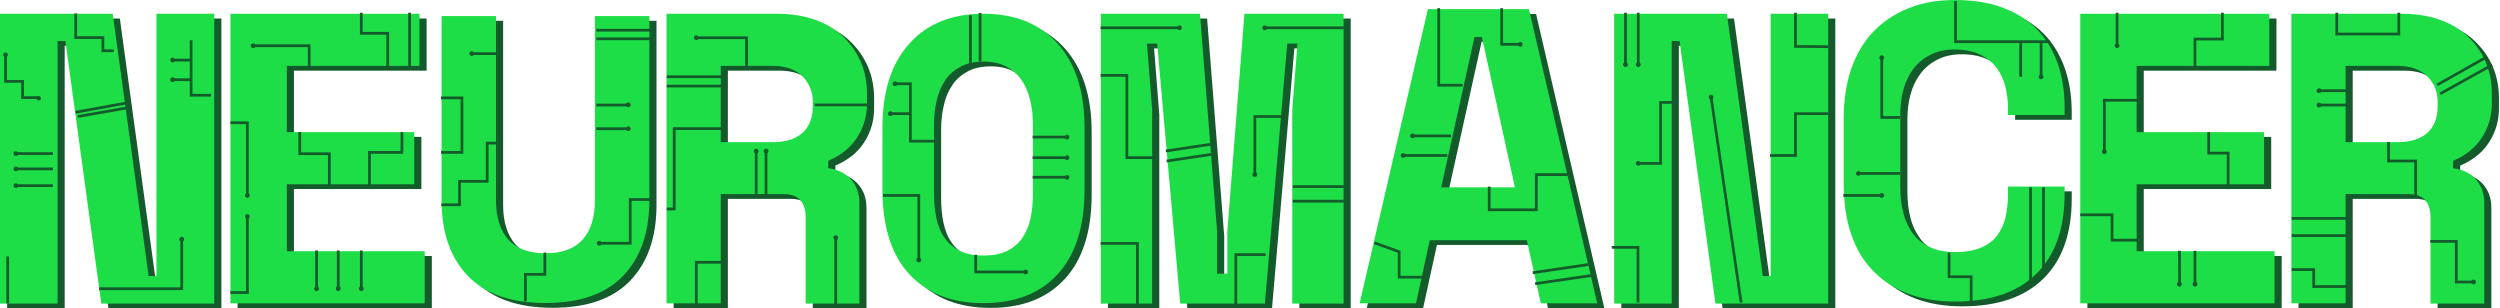 <svg width="681" height="84" viewBox="0 0 681 84" fill="none" xmlns="http://www.w3.org/2000/svg">
<path d="M42.427 76.509H44.564V5.047H60.304V84H29.537L19.756 12.473H17.618V69.147V84H1.943V5.047H32.646L42.427 76.509Z" fill="#145B2C"/>
<path d="M40.484 75.206H42.621V3.744H58.361V82.697H27.594L17.813 11.17H15.675V67.844V82.697H0V3.744H30.703L40.484 75.206Z" fill="#1DDE47"/>
<path d="M482.125 76.509H484.263V5.047H499.938V84H469.235L459.454 12.473H457.317V69.147V84H441.642V5.047H472.344L482.125 76.509Z" fill="#145B2C"/>
<path d="M480.182 75.206H482.319V3.744H497.995V82.697H467.292L457.511 11.17H455.374V67.844V82.697H439.698V3.744H470.401L480.182 75.206Z" fill="#1DDE47"/>
<path d="M178.831 5.67V55.831C178.831 64.625 176.435 71.465 171.706 76.416C166.978 81.367 159.917 83.842 150.525 83.842C141.133 83.842 134.073 81.367 129.344 76.416C124.616 71.465 122.219 64.56 122.219 55.831V5.67H137.052V55.831C137.052 60.391 138.153 63.908 140.291 66.449C142.493 68.99 145.861 70.292 150.525 70.292C155.189 70.292 158.557 68.99 160.759 66.449C162.962 63.908 163.998 60.325 163.998 55.831V5.67H178.831V5.67Z" fill="#145B2C"/>
<path d="M176.888 4.368V54.528C176.888 63.322 174.491 70.162 169.763 75.113C165.034 80.064 157.974 82.539 148.582 82.539C139.19 82.539 132.129 80.064 127.401 75.113C122.672 70.162 120.276 63.257 120.276 54.528V4.368H135.109V54.528C135.109 59.088 136.21 62.606 138.348 65.146C140.55 67.687 143.918 68.99 148.582 68.99C153.245 68.99 156.614 67.687 158.816 65.146C161.018 62.606 162.055 59.023 162.055 54.528V4.368H176.888V4.368Z" fill="#1DDE47"/>
<path d="M236.164 84H221.396V60.288C221.396 58.464 220.943 57.031 219.971 55.858C219.064 54.751 217.51 54.164 215.307 54.164H198.272V83.935H183.503V5.047H213.494C217.51 5.047 221.072 5.633 224.117 6.74C227.161 7.848 229.752 9.411 231.76 11.431C233.833 13.45 235.387 15.73 236.488 18.336C237.589 20.942 238.108 23.808 238.108 26.804V29.54C238.108 32.797 237.266 35.794 235.517 38.595C233.768 41.396 231.177 43.546 227.55 45.11V47.129C230.141 47.455 232.213 48.432 233.768 50.191C235.322 51.95 236.035 54.099 236.035 56.705V84H236.164ZM198.272 40.028H212.393C215.955 40.028 218.676 39.181 220.554 37.488C222.432 35.794 223.339 33.384 223.339 30.322V28.954C223.339 26.348 222.432 24.068 220.554 22.114C218.676 20.225 215.955 19.248 212.393 19.248H198.272V40.028Z" fill="#145B2C"/>
<path d="M234.221 82.697H219.453V58.985C219.453 57.161 218.999 55.728 218.028 54.555C217.121 53.448 215.566 52.862 213.364 52.862H196.329V82.632H181.56V3.744H211.55C215.566 3.744 219.129 4.33 222.173 5.437C225.218 6.545 227.809 8.108 229.817 10.128C231.889 12.147 233.444 14.427 234.545 17.033C235.646 19.639 236.164 22.505 236.164 25.502V28.238C236.164 31.495 235.322 34.491 233.574 37.292C231.825 40.093 229.234 42.243 225.606 43.807V45.826C228.197 46.152 230.27 47.129 231.825 48.888C233.379 50.647 234.092 52.796 234.092 55.402V82.697H234.221ZM196.329 38.725H210.449C214.012 38.725 216.732 37.879 218.611 36.185C220.489 34.491 221.396 32.081 221.396 29.019V27.651C221.396 25.046 220.489 22.765 218.611 20.811C216.732 18.922 214.012 17.945 210.449 17.945H196.329V38.725Z" fill="#1DDE47"/>
<path d="M678.775 84H664.007V60.288C664.007 58.464 663.553 57.031 662.582 55.858C661.675 54.751 660.12 54.164 657.918 54.164H640.883V83.935H626.114V5.047H656.104C660.12 5.047 663.683 5.633 666.727 6.74C669.772 7.848 672.363 9.411 674.371 11.431C676.443 13.45 677.998 15.73 679.099 18.336C680.2 20.942 680.718 23.808 680.718 26.804V29.54C680.718 32.797 679.876 35.794 678.127 38.595C676.379 41.396 673.788 43.546 670.16 45.11V47.129C672.751 47.455 674.824 48.432 676.379 50.191C677.933 51.95 678.646 54.099 678.646 56.705V84H678.775ZM640.883 40.028H655.003C658.566 40.028 661.286 39.181 663.165 37.488C665.043 35.794 665.95 33.384 665.95 30.322V28.954C665.95 26.348 665.043 24.068 663.165 22.114C661.286 20.225 658.566 19.248 655.003 19.248H640.883V40.028Z" fill="#145B2C"/>
<path d="M676.832 82.697H662.064V58.985C662.064 57.161 661.61 55.728 660.639 54.555C659.732 53.448 658.177 52.862 655.975 52.862H638.939V82.632H624.171V3.744H654.161C658.177 3.744 661.74 4.33 664.784 5.437C667.829 6.545 670.419 8.108 672.427 10.128C674.5 12.147 676.055 14.427 677.156 17.033C678.257 19.639 678.775 22.505 678.775 25.502V28.238C678.775 31.495 677.933 34.491 676.184 37.292C674.435 40.093 671.844 42.243 668.217 43.807V45.826C670.808 46.152 672.881 47.129 674.435 48.888C675.99 50.647 676.703 52.796 676.703 55.402V82.697H676.832ZM638.939 38.725H653.06C656.623 38.725 659.343 37.879 661.222 36.185C663.1 34.491 664.007 32.081 664.007 29.019V27.651C664.007 25.046 663.1 22.765 661.222 20.811C659.343 18.922 656.623 17.945 653.06 17.945H638.939V38.725Z" fill="#1DDE47"/>
<path d="M242.312 36.055C242.312 26.218 244.773 18.596 249.631 13.189C254.489 7.783 261.226 5.047 269.841 5.047C278.456 5.047 285.192 7.783 290.05 13.189C294.908 18.596 297.37 26.218 297.37 36.055V52.927C297.37 63.024 294.908 70.711 290.05 75.987C285.192 81.264 278.456 83.87 269.841 83.87C261.226 83.87 254.489 81.264 249.631 75.987C244.773 70.711 242.312 63.024 242.312 52.927V36.055ZM269.841 70.906C272.432 70.906 274.504 70.515 276.253 69.668C277.937 68.822 279.362 67.649 280.399 66.151C281.435 64.653 282.212 62.828 282.666 60.744C283.119 58.659 283.314 56.314 283.314 53.839V35.208C283.314 32.797 283.055 30.583 282.536 28.498C282.018 26.413 281.241 24.59 280.204 23.091C279.168 21.593 277.743 20.355 276.059 19.443C274.375 18.531 272.302 18.075 269.841 18.075C267.444 18.075 265.371 18.531 263.622 19.443C261.938 20.355 260.513 21.528 259.477 23.091C258.441 24.59 257.598 26.413 257.145 28.498C256.627 30.583 256.368 32.863 256.368 35.208V53.839C256.368 56.379 256.562 58.659 257.016 60.744C257.469 62.828 258.181 64.653 259.283 66.151C260.319 67.649 261.744 68.822 263.428 69.668C265.177 70.515 267.315 70.906 269.841 70.906Z" fill="#145B2C"/>
<path d="M240.369 34.752C240.369 24.915 242.83 17.293 247.688 11.886C252.546 6.48 259.283 3.744 267.897 3.744C276.512 3.744 283.249 6.48 288.107 11.886C292.965 17.293 295.426 24.915 295.426 34.752V51.624C295.426 61.721 292.965 69.408 288.107 74.684C283.249 79.961 276.512 82.567 267.897 82.567C259.283 82.567 252.546 79.961 247.688 74.684C242.83 69.408 240.369 61.721 240.369 51.624V34.752ZM267.897 69.603C270.488 69.603 272.561 69.213 274.31 68.366C275.994 67.519 277.419 66.346 278.456 64.848C279.492 63.35 280.269 61.526 280.723 59.441C281.176 57.356 281.37 55.011 281.37 52.536V33.905C281.37 31.495 281.111 29.28 280.593 27.195C280.075 25.111 279.298 23.287 278.261 21.788C277.225 20.29 275.8 19.052 274.116 18.14C272.432 17.228 270.359 16.772 267.897 16.772C265.501 16.772 263.428 17.228 261.679 18.14C259.995 19.052 258.57 20.225 257.534 21.788C256.497 23.287 255.655 25.111 255.202 27.195C254.684 29.28 254.425 31.56 254.425 33.905V52.536C254.425 55.076 254.619 57.356 255.072 59.441C255.526 61.526 256.238 63.35 257.339 64.848C258.376 66.346 259.801 67.519 261.485 68.366C263.234 69.213 265.371 69.603 267.897 69.603Z" fill="#1DDE47"/>
<path d="M301.739 5.047H328.815L333.478 64.327V75.857H336.264V64.327L340.927 5.047H367.938V84H353.947V31.234L355.372 13.189H352.587L346.498 84H323.439L317.155 13.189H314.37L315.795 31.234V84H301.804V5.047H301.739Z" fill="#145B2C"/>
<path d="M299.796 3.744H326.872L331.535 63.024V74.554H334.321V63.024L338.984 3.744H365.995V82.697H352.004V29.931L353.429 11.886H350.643L344.555 82.697H321.495L315.212 11.886H312.427L313.852 29.931V82.697H299.861V3.744H299.796Z" fill="#1DDE47"/>
<path d="M417.845 66.727H391.418L387.661 83.925H372.309L390.9 3.799H418.428L437.018 83.925H421.667L417.845 66.727ZM394.527 52.33H414.607L405.603 11.355H403.595L394.527 52.33Z" fill="#145B2C"/>
<path d="M415.902 65.424H389.474L385.718 82.622H370.366L388.956 2.496H416.485L435.075 82.622H419.724L415.902 65.424ZM392.584 51.027H412.663L403.66 10.052H401.652L392.584 51.027Z" fill="#1DDE47"/>
<path d="M534.543 69.964C537.523 69.964 539.919 69.508 541.798 68.661C543.676 67.814 545.166 66.641 546.202 65.143C547.239 63.645 547.951 62.016 548.34 60.062C548.728 58.173 548.923 56.153 548.923 54.134V52.114H564.339V54.134C564.339 63.515 561.813 70.746 556.696 75.827C551.579 80.908 544.194 83.448 534.478 83.448C525.151 83.448 517.767 80.712 512.326 75.24C506.885 69.768 504.164 61.756 504.164 51.203V33.614C504.164 28.598 504.877 24.038 506.237 19.999C507.662 15.96 509.67 12.573 512.326 9.837C514.981 7.101 518.155 5.016 521.912 3.518C525.669 2.019 529.815 1.303 534.478 1.303C539.272 1.303 543.547 1.954 547.303 3.322C551.06 4.69 554.17 6.645 556.696 9.185C559.222 11.726 561.1 14.853 562.396 18.436C563.691 22.018 564.339 26.122 564.339 30.617V32.637H548.923V30.617C548.923 28.728 548.664 26.839 548.21 24.95C547.757 23.061 546.98 21.367 545.878 19.869C544.777 18.37 543.288 17.133 541.474 16.221C539.595 15.309 537.264 14.787 534.478 14.787C531.887 14.787 529.685 15.243 527.807 16.221C525.928 17.133 524.374 18.436 523.143 20.064C521.912 21.693 521.005 23.582 520.422 25.732C519.839 27.881 519.58 30.096 519.58 32.441V52.31C519.58 54.85 519.839 57.196 520.422 59.345C520.941 61.495 521.847 63.319 523.013 64.948C524.179 66.511 525.734 67.749 527.612 68.596C529.491 69.508 531.823 69.964 534.543 69.964Z" fill="#145B2C"/>
<path d="M532.6 68.661C535.579 68.661 537.976 68.205 539.854 67.358C541.733 66.511 543.223 65.339 544.259 63.84C545.295 62.342 546.008 60.713 546.397 58.759C546.785 56.87 546.98 54.85 546.98 52.831V50.812H562.396V52.831C562.396 62.212 559.87 69.443 554.752 74.524C549.635 79.605 542.251 82.145 532.535 82.145C523.208 82.145 515.823 79.409 510.382 73.938C504.941 68.465 502.221 60.453 502.221 49.9V32.311C502.221 27.295 502.933 22.735 504.294 18.696C505.719 14.657 507.727 11.27 510.382 8.534C513.038 5.798 516.212 3.713 519.969 2.215C523.726 0.717 527.871 0 532.535 0C537.328 0 541.603 0.651 545.36 2.019C549.117 3.387 552.226 5.342 554.752 7.882C557.279 10.423 559.157 13.55 560.453 17.133C561.748 20.715 562.396 24.82 562.396 29.314V31.334H546.98V29.314C546.98 27.425 546.72 25.536 546.267 23.647C545.814 21.758 545.036 20.064 543.935 18.566C542.834 17.067 541.344 15.83 539.531 14.918C537.652 14.006 535.32 13.485 532.535 13.485C529.944 13.485 527.742 13.941 525.863 14.918C523.985 15.83 522.43 17.133 521.2 18.761C519.969 20.39 519.062 22.279 518.479 24.429C517.896 26.578 517.637 28.793 517.637 31.138V51.007C517.637 53.548 517.896 55.893 518.479 58.042C518.997 60.192 519.904 62.016 521.07 63.645C522.236 65.208 523.791 66.446 525.669 67.293C527.547 68.205 529.879 68.661 532.6 68.661Z" fill="#1DDE47"/>
<path d="M64.649 5.047H116.208V19.248H80.065V37.292H114.783V51.494H80.065V69.734H117.633V83.935H64.713V5.047H64.649Z" fill="#145B2C"/>
<path d="M62.705 3.744H114.265V17.945H78.121V35.989H112.84V50.191H78.121V68.431H115.69V82.632H62.77V3.744H62.705Z" fill="#1DDE47"/>
<path d="M568.544 5.047H620.104V19.248H583.96V37.292H618.679V51.494H583.96V69.734H621.529V83.935H568.609V5.047H568.544Z" fill="#145B2C"/>
<path d="M566.601 3.744H618.161V17.945H582.017V35.989H616.736V50.191H582.017V68.431H619.586V82.632H566.666V3.744H566.601Z" fill="#1DDE47"/>
<path d="M20.627 3.663V10.242H28.026V13.825H30.973" stroke="#145B2C" stroke-width="0.75" stroke-miterlimit="10"/>
<path d="M1.506 15.389V22.164H6.155V26.593H10.674" stroke="#145B2C" stroke-width="0.75" stroke-miterlimit="10"/>
<path d="M14.406 41.837H4.322" stroke="#145B2C" stroke-width="0.75" stroke-miterlimit="10"/>
<path d="M14.406 46.006H4.322" stroke="#145B2C" stroke-width="0.75" stroke-miterlimit="10"/>
<path d="M14.406 50.566H4.322" stroke="#145B2C" stroke-width="0.75" stroke-miterlimit="10"/>
<path d="M2.095 82.672V69.848" stroke="#145B2C" stroke-width="0.75" stroke-miterlimit="10"/>
<path d="M20.59 30.573L34.276 28.077" stroke="#145B2C" stroke-width="0.75" stroke-miterlimit="10"/>
<path d="M21.214 31.735L34.965 29.325" stroke="#145B2C" stroke-width="0.75" stroke-miterlimit="10"/>
<path d="M26.994 78.643H49.504V65.353" stroke="#145B2C" stroke-width="0.75" stroke-miterlimit="10"/>
<path d="M52.058 10.959V25.942H57.493" stroke="#145B2C" stroke-width="0.75" stroke-miterlimit="10"/>
<path d="M52.058 16.366H47.016" stroke="#145B2C" stroke-width="0.75" stroke-miterlimit="10"/>
<path d="M52.058 21.708H47.016" stroke="#145B2C" stroke-width="0.75" stroke-miterlimit="10"/>
<path d="M1.506 15.584C1.868 15.584 2.161 15.293 2.161 14.933C2.161 14.573 1.868 14.281 1.506 14.281C1.144 14.281 0.851 14.573 0.851 14.933C0.851 15.293 1.144 15.584 1.506 15.584Z" fill="#145B2C"/>
<path d="M4.322 42.488C4.683 42.488 4.977 42.197 4.977 41.837C4.977 41.477 4.683 41.185 4.322 41.185C3.96 41.185 3.667 41.477 3.667 41.837C3.667 42.197 3.96 42.488 4.322 42.488Z" fill="#145B2C"/>
<path d="M4.322 46.657C4.683 46.657 4.977 46.366 4.977 46.006C4.977 45.646 4.683 45.355 4.322 45.355C3.96 45.355 3.667 45.646 3.667 46.006C3.667 46.366 3.96 46.657 4.322 46.657Z" fill="#145B2C"/>
<path d="M4.322 51.218C4.683 51.218 4.977 50.926 4.977 50.566C4.977 50.206 4.683 49.915 4.322 49.915C3.96 49.915 3.667 50.206 3.667 50.566C3.667 50.926 3.96 51.218 4.322 51.218Z" fill="#145B2C"/>
<path d="M47.016 22.359C47.377 22.359 47.67 22.067 47.67 21.708C47.67 21.348 47.377 21.056 47.016 21.056C46.654 21.056 46.361 21.348 46.361 21.708C46.361 22.067 46.654 22.359 47.016 22.359Z" fill="#145B2C"/>
<path d="M67.384 53.888C67.746 53.888 68.039 53.597 68.039 53.237C68.039 52.877 67.746 52.586 67.384 52.586C67.022 52.586 66.729 52.877 66.729 53.237C66.729 53.597 67.022 53.888 67.384 53.888Z" fill="#145B2C"/>
<path d="M92.132 79.294C92.494 79.294 92.787 79.002 92.787 78.643C92.787 78.283 92.494 77.991 92.132 77.991C91.771 77.991 91.478 78.283 91.478 78.643C91.478 79.002 91.771 79.294 92.132 79.294Z" fill="#145B2C"/>
<path d="M98.419 79.294C98.78 79.294 99.073 79.002 99.073 78.643C99.073 78.283 98.78 77.991 98.419 77.991C98.057 77.991 97.764 78.283 97.764 78.643C97.764 79.002 98.057 79.294 98.419 79.294Z" fill="#145B2C"/>
<path d="M163.222 66.917C163.584 66.917 163.877 66.625 163.877 66.266C163.877 65.906 163.584 65.614 163.222 65.614C162.86 65.614 162.567 65.906 162.567 66.266C162.567 66.625 162.86 66.917 163.222 66.917Z" fill="#145B2C"/>
<path d="M171.145 35.713C171.507 35.713 171.8 35.422 171.8 35.062C171.8 34.702 171.507 34.411 171.145 34.411C170.784 34.411 170.49 34.702 170.49 35.062C170.49 35.422 170.784 35.713 171.145 35.713Z" fill="#145B2C"/>
<path d="M171.145 29.199C171.507 29.199 171.8 28.907 171.8 28.548C171.8 28.188 171.507 27.896 171.145 27.896C170.784 27.896 170.49 28.188 170.49 28.548C170.49 28.907 170.784 29.199 171.145 29.199Z" fill="#145B2C"/>
<path d="M189.676 10.931C190.038 10.931 190.331 10.64 190.331 10.28C190.331 9.92 190.038 9.629 189.676 9.629C189.315 9.629 189.022 9.92 189.022 10.28C189.022 10.64 189.315 10.931 189.676 10.931Z" fill="#145B2C"/>
<path d="M205.981 41.809C206.343 41.809 206.636 41.518 206.636 41.158C206.636 40.798 206.343 40.507 205.981 40.507C205.62 40.507 205.327 40.798 205.327 41.158C205.327 41.518 205.62 41.809 205.981 41.809Z" fill="#145B2C"/>
<path d="M208.666 41.809C209.028 41.809 209.321 41.518 209.321 41.158C209.321 40.798 209.028 40.507 208.666 40.507C208.304 40.507 208.011 40.798 208.011 41.158C208.011 41.518 208.304 41.809 208.666 41.809Z" fill="#145B2C"/>
<path d="M243.795 23.466C244.157 23.466 244.45 23.175 244.45 22.815C244.45 22.455 244.157 22.164 243.795 22.164C243.433 22.164 243.14 22.455 243.14 22.815C243.14 23.175 243.433 23.466 243.795 23.466Z" fill="#145B2C"/>
<path d="M242.551 31.609C242.913 31.609 243.206 31.318 243.206 30.958C243.206 30.598 242.913 30.306 242.551 30.306C242.189 30.306 241.896 30.598 241.896 30.958C241.896 31.318 242.189 31.609 242.551 31.609Z" fill="#145B2C"/>
<path d="M250.278 71.477C250.639 71.477 250.933 71.185 250.933 70.826C250.933 70.466 250.639 70.174 250.278 70.174C249.916 70.174 249.623 70.466 249.623 70.826C249.623 71.185 249.916 71.477 250.278 71.477Z" fill="#145B2C"/>
<path d="M279.41 74.734C279.771 74.734 280.064 74.442 280.064 74.083C280.064 73.723 279.771 73.431 279.41 73.431C279.048 73.431 278.755 73.723 278.755 74.083C278.755 74.442 279.048 74.734 279.41 74.734Z" fill="#145B2C"/>
<path d="M290.645 48.938C291.007 48.938 291.3 48.646 291.3 48.286C291.3 47.926 291.007 47.635 290.645 47.635C290.284 47.635 289.99 47.926 289.99 48.286C289.99 48.646 290.284 48.938 290.645 48.938Z" fill="#145B2C"/>
<path d="M290.645 43.596C291.007 43.596 291.3 43.304 291.3 42.944C291.3 42.585 291.007 42.293 290.645 42.293C290.284 42.293 289.99 42.585 289.99 42.944C289.99 43.304 290.284 43.596 290.645 43.596Z" fill="#145B2C"/>
<path d="M290.645 37.993C291.007 37.993 291.3 37.702 291.3 37.342C291.3 36.982 291.007 36.691 290.645 36.691C290.284 36.691 289.99 36.982 289.99 37.342C289.99 37.702 290.284 37.993 290.645 37.993Z" fill="#145B2C"/>
<path d="M321.291 8.223C321.652 8.223 321.945 7.931 321.945 7.572C321.945 7.212 321.652 6.92 321.291 6.92C320.929 6.92 320.636 7.212 320.636 7.572C320.636 7.931 320.929 8.223 321.291 8.223Z" fill="#145B2C"/>
<path d="M344.502 8.223C344.863 8.223 345.157 7.931 345.157 7.572C345.157 7.212 344.863 6.92 344.502 6.92C344.14 6.92 343.847 7.212 343.847 7.572C343.847 7.931 344.14 8.223 344.502 8.223Z" fill="#145B2C"/>
<path d="M384.769 37.668C385.131 37.668 385.424 37.376 385.424 37.016C385.424 36.657 385.131 36.365 384.769 36.365C384.408 36.365 384.114 36.657 384.114 37.016C384.114 37.376 384.408 37.668 384.769 37.668Z" fill="#145B2C"/>
<path d="M414.105 12.718C414.467 12.718 414.76 12.426 414.76 12.066C414.76 11.707 414.467 11.415 414.105 11.415C413.743 11.415 413.45 11.707 413.45 12.066C413.45 12.426 413.743 12.718 414.105 12.718Z" fill="#145B2C"/>
<path d="M442.786 18.255C443.147 18.255 443.441 17.963 443.441 17.604C443.441 17.244 443.147 16.952 442.786 16.952C442.424 16.952 442.131 17.244 442.131 17.604C442.131 17.963 442.424 18.255 442.786 18.255Z" fill="#145B2C"/>
<path d="M446.256 45.159C446.618 45.159 446.911 44.867 446.911 44.508C446.911 44.148 446.618 43.856 446.256 43.856C445.895 43.856 445.602 44.148 445.602 44.508C445.602 44.867 445.895 45.159 446.256 45.159Z" fill="#145B2C"/>
<path d="M466.097 27.114C466.459 27.114 466.752 26.823 466.752 26.463C466.752 26.103 466.459 25.812 466.097 25.812C465.736 25.812 465.442 26.103 465.442 26.463C465.442 26.823 465.736 27.114 466.097 27.114Z" fill="#145B2C"/>
<path d="M512.589 16.366C512.951 16.366 513.244 16.074 513.244 15.714C513.244 15.355 512.951 15.063 512.589 15.063C512.227 15.063 511.934 15.355 511.934 15.714C511.934 16.074 512.227 16.366 512.589 16.366Z" fill="#145B2C"/>
<path d="M506.237 47.895C506.599 47.895 506.892 47.603 506.892 47.244C506.892 46.884 506.599 46.592 506.237 46.592C505.876 46.592 505.583 46.884 505.583 47.244C505.583 47.603 505.876 47.895 506.237 47.895Z" fill="#145B2C"/>
<path d="M512.589 53.888C512.951 53.888 513.244 53.597 513.244 53.237C513.244 52.877 512.951 52.586 512.589 52.586C512.227 52.586 511.934 52.877 511.934 53.237C511.934 53.597 512.227 53.888 512.589 53.888Z" fill="#145B2C"/>
<path d="M576.695 13.109C577.057 13.109 577.35 12.817 577.35 12.457C577.35 12.098 577.057 11.806 576.695 11.806C576.334 11.806 576.041 12.098 576.041 12.457C576.041 12.817 576.334 13.109 576.695 13.109Z" fill="#145B2C"/>
<path d="M573.225 41.967C573.587 41.967 573.88 41.675 573.88 41.316C573.88 40.956 573.587 40.664 573.225 40.664C572.863 40.664 572.57 40.956 572.57 41.316C572.57 41.675 572.863 41.967 573.225 41.967Z" fill="#145B2C"/>
<path d="M631.7 25.356C632.062 25.356 632.355 25.064 632.355 24.704C632.355 24.344 632.062 24.053 631.7 24.053C631.338 24.053 631.045 24.344 631.045 24.704C631.045 25.064 631.338 25.356 631.7 25.356Z" fill="#145B2C"/>
<path d="M631.7 29.264C632.062 29.264 632.355 28.973 632.355 28.613C632.355 28.253 632.062 27.961 631.7 27.961C631.338 27.961 631.045 28.253 631.045 28.613C631.045 28.973 631.338 29.264 631.7 29.264Z" fill="#145B2C"/>
<path d="M673.804 77.47C674.166 77.47 674.459 77.178 674.459 76.819C674.459 76.459 674.166 76.167 673.804 76.167C673.443 76.167 673.15 76.459 673.15 76.819C673.15 77.178 673.443 77.47 673.804 77.47Z" fill="#145B2C"/>
<path d="M593.655 78.056C594.017 78.056 594.31 77.765 594.31 77.405C594.31 77.045 594.017 76.754 593.655 76.754C593.294 76.754 593 77.045 593 77.405C593 77.765 593.294 78.056 593.655 78.056Z" fill="#145B2C"/>
<path d="M597.911 78.056C598.273 78.056 598.566 77.765 598.566 77.405C598.566 77.045 598.273 76.754 597.911 76.754C597.55 76.754 597.257 77.045 597.257 77.405C597.257 77.765 597.55 78.056 597.911 78.056Z" fill="#145B2C"/>
<path d="M556.003 21.577C556.365 21.577 556.658 21.286 556.658 20.926C556.658 20.566 556.365 20.274 556.003 20.274C555.642 20.274 555.348 20.566 555.348 20.926C555.348 21.286 555.642 21.577 556.003 21.577Z" fill="#145B2C"/>
<path d="M446.256 18.255C446.618 18.255 446.911 17.963 446.911 17.604C446.911 17.244 446.618 16.952 446.256 16.952C445.895 16.952 445.602 17.244 445.602 17.604C445.602 17.963 445.895 18.255 446.256 18.255Z" fill="#145B2C"/>
<path d="M382.215 43.01C382.577 43.01 382.87 42.718 382.87 42.358C382.87 41.998 382.577 41.707 382.215 41.707C381.854 41.707 381.561 41.998 381.561 42.358C381.561 42.718 381.854 43.01 382.215 43.01Z" fill="#145B2C"/>
<path d="M341.817 48.221C342.179 48.221 342.472 47.929 342.472 47.569C342.472 47.21 342.179 46.918 341.817 46.918C341.455 46.918 341.162 47.21 341.162 47.569C341.162 47.929 341.455 48.221 341.817 48.221Z" fill="#145B2C"/>
<path d="M227.656 65.391C228.017 65.391 228.311 65.1 228.311 64.74C228.311 64.38 228.017 64.088 227.656 64.088C227.294 64.088 227.001 64.38 227.001 64.74C227.001 65.1 227.294 65.391 227.656 65.391Z" fill="#145B2C"/>
<path d="M128.517 15.258C128.878 15.258 129.172 14.967 129.172 14.607C129.172 14.247 128.878 13.956 128.517 13.956C128.155 13.956 127.862 14.247 127.862 14.607C127.862 14.967 128.155 15.258 128.517 15.258Z" fill="#145B2C"/>
<path d="M86.239 79.294C86.601 79.294 86.894 79.002 86.894 78.643C86.894 78.283 86.601 77.991 86.239 77.991C85.877 77.991 85.584 78.283 85.584 78.643C85.584 79.002 85.877 79.294 86.239 79.294Z" fill="#145B2C"/>
<path d="M67.384 59.621C67.746 59.621 68.039 59.329 68.039 58.969C68.039 58.61 67.746 58.318 67.384 58.318C67.022 58.318 66.729 58.61 66.729 58.969C66.729 59.329 67.022 59.621 67.384 59.621Z" fill="#145B2C"/>
<path d="M68.952 13.109C69.314 13.109 69.607 12.817 69.607 12.457C69.607 12.098 69.314 11.806 68.952 11.806C68.59 11.806 68.297 12.098 68.297 12.457C68.297 12.817 68.59 13.109 68.952 13.109Z" fill="#145B2C"/>
<path d="M47.016 17.017C47.377 17.017 47.67 16.726 47.67 16.366C47.67 16.006 47.377 15.714 47.016 15.714C46.654 15.714 46.361 16.006 46.361 16.366C46.361 16.726 46.654 17.017 47.016 17.017Z" fill="#145B2C"/>
<path d="M49.504 65.81C49.866 65.81 50.159 65.518 50.159 65.158C50.159 64.798 49.866 64.507 49.504 64.507C49.142 64.507 48.849 64.798 48.849 65.158C48.849 65.518 49.142 65.81 49.504 65.81Z" fill="#145B2C"/>
<path d="M84.232 18.406L84.209 12.457H69.017" stroke="#145B2C" stroke-width="0.75" stroke-miterlimit="10"/>
<path d="M98.419 3.468V9.07H105.622V18.094" stroke="#145B2C" stroke-width="0.75" stroke-miterlimit="10"/>
<path d="M62.755 33.433H67.384V53.237" stroke="#145B2C" stroke-width="0.75" stroke-miterlimit="10"/>
<path d="M81.655 35.967V41.874H89.71V50.539" stroke="#145B2C" stroke-width="0.75" stroke-miterlimit="10"/>
<path d="M109.485 41.511V35.985" stroke="#145B2C" stroke-width="0.75" stroke-miterlimit="10"/>
<path d="M109.747 41.511H100.645V50.539" stroke="#145B2C" stroke-width="0.75" stroke-miterlimit="10"/>
<path d="M62.755 79.685H67.384V58.969" stroke="#145B2C" stroke-width="0.75" stroke-miterlimit="10"/>
<path d="M86.239 68.22V78.643" stroke="#145B2C" stroke-width="0.75" stroke-miterlimit="10"/>
<path d="M92.132 68.22V78.643" stroke="#145B2C" stroke-width="0.75" stroke-miterlimit="10"/>
<path d="M98.419 68.22V78.643" stroke="#145B2C" stroke-width="0.75" stroke-miterlimit="10"/>
<path d="M111.58 3.468V18.094" stroke="#145B2C" stroke-width="0.75" stroke-miterlimit="10"/>
<path d="M128.517 14.607H135.13" stroke="#145B2C" stroke-width="0.75" stroke-miterlimit="10"/>
<path d="M120.135 26.659H125.832V41.511H120.135" stroke="#145B2C" stroke-width="0.75" stroke-miterlimit="10"/>
<path d="M120.201 55.778H125.177V49.394H132.708V38.971H135.13" stroke="#145B2C" stroke-width="0.75" stroke-miterlimit="10"/>
<path d="M143.119 82.095V74.734H148.423V68.806" stroke="#145B2C" stroke-width="0.75" stroke-miterlimit="10"/>
<path d="M177.431 54.344H171.669V66.266H163.222" stroke="#145B2C" stroke-width="0.75" stroke-miterlimit="10"/>
<path d="M162.436 35.062H171.342" stroke="#145B2C" stroke-width="0.75" stroke-miterlimit="10"/>
<path d="M162.436 28.613H171.342" stroke="#145B2C" stroke-width="0.75" stroke-miterlimit="10"/>
<path d="M162.436 8.223H177.431" stroke="#145B2C" stroke-width="0.75" stroke-miterlimit="10"/>
<path d="M162.436 10.568H177.431" stroke="#145B2C" stroke-width="0.75" stroke-miterlimit="10"/>
<path d="M181.622 23.439H196.552" stroke="#145B2C" stroke-width="0.75" stroke-miterlimit="10"/>
<path d="M181.622 20.898H196.552" stroke="#145B2C" stroke-width="0.75" stroke-miterlimit="10"/>
<path d="M189.676 10.28H203.362V18.293" stroke="#145B2C" stroke-width="0.75" stroke-miterlimit="10"/>
<path d="M221.893 28.585H236.889" stroke="#145B2C" stroke-width="0.75" stroke-miterlimit="10"/>
<path d="M196.552 35.035H183.652V56.923H181.622" stroke="#145B2C" stroke-width="0.75" stroke-miterlimit="10"/>
<path d="M205.981 41.158V53.275" stroke="#145B2C" stroke-width="0.75" stroke-miterlimit="10"/>
<path d="M208.666 41.158V53.275" stroke="#145B2C" stroke-width="0.75" stroke-miterlimit="10"/>
<path d="M227.656 83.045V64.479" stroke="#145B2C" stroke-width="0.75" stroke-miterlimit="10"/>
<path d="M196.552 71.45H189.676V83.045" stroke="#145B2C" stroke-width="0.75" stroke-miterlimit="10"/>
<path d="M281.281 37.342H290.645" stroke="#145B2C" stroke-width="0.75" stroke-miterlimit="10"/>
<path d="M281.281 42.944H290.645" stroke="#145B2C" stroke-width="0.75" stroke-miterlimit="10"/>
<path d="M281.281 48.286H290.645" stroke="#145B2C" stroke-width="0.75" stroke-miterlimit="10"/>
<path d="M266.968 16.757V3.533" stroke="#145B2C" stroke-width="0.75" stroke-miterlimit="10"/>
<path d="M264.349 17.381V4.157" stroke="#145B2C" stroke-width="0.75" stroke-miterlimit="10"/>
<path d="M254.73 38.449H247.986V22.815H243.795" stroke="#145B2C" stroke-width="0.75" stroke-miterlimit="10"/>
<path d="M240.521 53.237H250.278V70.826" stroke="#145B2C" stroke-width="0.75" stroke-miterlimit="10"/>
<path d="M265.789 69.392V74.083H279.41" stroke="#145B2C" stroke-width="0.75" stroke-miterlimit="10"/>
<path d="M247.986 30.958H242.485" stroke="#145B2C" stroke-width="0.75" stroke-miterlimit="10"/>
<path d="M299.803 7.572H321.291" stroke="#145B2C" stroke-width="0.75" stroke-miterlimit="10"/>
<path d="M366.307 7.572H344.502" stroke="#145B2C" stroke-width="0.75" stroke-miterlimit="10"/>
<path d="M299.803 20.535H306.95V42.944H314.153" stroke="#145B2C" stroke-width="0.75" stroke-miterlimit="10"/>
<path d="M299.803 66.303H309.831V83.045" stroke="#145B2C" stroke-width="0.75" stroke-miterlimit="10"/>
<path d="M317.585 41.132L329.765 39.308" stroke="#145B2C" stroke-width="0.75" stroke-miterlimit="10"/>
<path d="M317.782 43.868L329.961 42.044" stroke="#145B2C" stroke-width="0.75" stroke-miterlimit="10"/>
<path d="M336.64 83.175V69.365H344.76" stroke="#145B2C" stroke-width="0.75" stroke-miterlimit="10"/>
<path d="M352.163 50.827H366.307" stroke="#145B2C" stroke-width="0.75" stroke-miterlimit="10"/>
<path d="M352.163 54.8H366.307" stroke="#145B2C" stroke-width="0.75" stroke-miterlimit="10"/>
<path d="M349.02 31.74H341.817V47.7" stroke="#145B2C" stroke-width="0.75" stroke-miterlimit="10"/>
<path d="M398.389 23.206H391.907V2.23" stroke="#145B2C" stroke-width="0.75" stroke-miterlimit="10"/>
<path d="M409.063 2.23V12.066H414.105" stroke="#145B2C" stroke-width="0.75" stroke-miterlimit="10"/>
<path d="M395.246 37.016H384.769" stroke="#145B2C" stroke-width="0.75" stroke-miterlimit="10"/>
<path d="M394.264 42.358H382.215" stroke="#145B2C" stroke-width="0.75" stroke-miterlimit="10"/>
<path d="M405.658 50.827V57.145H418.492V47.569H427.136" stroke="#145B2C" stroke-width="0.75" stroke-miterlimit="10"/>
<path d="M417.51 74.278L432.636 72.063" stroke="#145B2C" stroke-width="0.75" stroke-miterlimit="10"/>
<path d="M418.165 77.275L433.356 75.06" stroke="#145B2C" stroke-width="0.75" stroke-miterlimit="10"/>
<path d="M374.364 66.138L381.129 68.576V75.497H388.091" stroke="#145B2C" stroke-width="0.75" stroke-miterlimit="10"/>
<path d="M489.081 3.468V12.653L497.987 12.718" stroke="#145B2C" stroke-width="0.75" stroke-miterlimit="10"/>
<path d="M482.14 42.358H489.081V30.958H497.987" stroke="#145B2C" stroke-width="0.75" stroke-miterlimit="10"/>
<path d="M446.191 44.508H452.346V27.896H455.489" stroke="#145B2C" stroke-width="0.75" stroke-miterlimit="10"/>
<path d="M442.786 3.468V17.604" stroke="#145B2C" stroke-width="0.75" stroke-miterlimit="10"/>
<path d="M446.256 3.468V17.604" stroke="#145B2C" stroke-width="0.75" stroke-miterlimit="10"/>
<path d="M439.053 67.373H446.191V82.421" stroke="#145B2C" stroke-width="0.75" stroke-miterlimit="10"/>
<path d="M466.097 26.463L474.282 82.421" stroke="#145B2C" stroke-width="0.75" stroke-miterlimit="10"/>
<path d="M517.566 32H512.589V15.714" stroke="#145B2C" stroke-width="0.75" stroke-miterlimit="10"/>
<path d="M517.566 47.244H506.237" stroke="#145B2C" stroke-width="0.75" stroke-miterlimit="10"/>
<path d="M502.112 53.237H512.589" stroke="#145B2C" stroke-width="0.75" stroke-miterlimit="10"/>
<path d="M530.924 68.806V75.386H536.948V82.421" stroke="#145B2C" stroke-width="0.75" stroke-miterlimit="10"/>
<path d="M553.122 51.022V77.405" stroke="#145B2C" stroke-width="0.75" stroke-miterlimit="10"/>
<path d="M556.658 51.022V74.539" stroke="#145B2C" stroke-width="0.75" stroke-miterlimit="10"/>
<path d="M532.692 0.276V11.35H558.426" stroke="#145B2C" stroke-width="0.75" stroke-miterlimit="10"/>
<path d="M550.437 20.926V11.35" stroke="#145B2C" stroke-width="0.75" stroke-miterlimit="10"/>
<path d="M556.003 20.926V11.35" stroke="#145B2C" stroke-width="0.75" stroke-miterlimit="10"/>
<path d="M576.695 3.468V12.457" stroke="#145B2C" stroke-width="0.75" stroke-miterlimit="10"/>
<path d="M597.911 18.094V10.633H605.376V3.468" stroke="#145B2C" stroke-width="0.75" stroke-miterlimit="10"/>
<path d="M582.523 27.31H573.225V41.316" stroke="#145B2C" stroke-width="0.75" stroke-miterlimit="10"/>
<path d="M601.644 35.994V41.706H606.948V50.436" stroke="#145B2C" stroke-width="0.75" stroke-miterlimit="10"/>
<path d="M566.657 58.514H575.32V65.419H582.785" stroke="#145B2C" stroke-width="0.75" stroke-miterlimit="10"/>
<path d="M597.911 68.321V77.405" stroke="#145B2C" stroke-width="0.75" stroke-miterlimit="10"/>
<path d="M593.679 68.321L593.721 77.405" stroke="#145B2C" stroke-width="0.75" stroke-miterlimit="10"/>
<path d="M636.546 3.468V9.265H653.44V3.468" stroke="#145B2C" stroke-width="0.75" stroke-miterlimit="10"/>
<path d="M639.427 24.704H631.7" stroke="#145B2C" stroke-width="0.75" stroke-miterlimit="10"/>
<path d="M639.427 28.613H631.7" stroke="#145B2C" stroke-width="0.75" stroke-miterlimit="10"/>
<path d="M624.252 59.491H639.427" stroke="#145B2C" stroke-width="0.75" stroke-miterlimit="10"/>
<path d="M624.252 64.181H639.427" stroke="#145B2C" stroke-width="0.75" stroke-miterlimit="10"/>
<path d="M624.252 73.431H630.259V78.056H639.427" stroke="#145B2C" stroke-width="0.75" stroke-miterlimit="10"/>
<path d="M650.624 38.684V43.856H658.024V53.237" stroke="#145B2C" stroke-width="0.75" stroke-miterlimit="10"/>
<path d="M663.851 23.141L677.471 15.454" stroke="#145B2C" stroke-width="0.75" stroke-miterlimit="10"/>
<path d="M664.703 25.551L678.847 17.669" stroke="#145B2C" stroke-width="0.75" stroke-miterlimit="10"/>
<path d="M662 65.744H669.09V76.819H673.805" stroke="#145B2C" stroke-width="0.75" stroke-miterlimit="10"/>
<path d="M10.572 27.378C10.898 27.378 11.162 27.116 11.162 26.792C11.162 26.468 10.898 26.206 10.572 26.206C10.247 26.206 9.983 26.468 9.983 26.792C9.983 27.116 10.247 27.378 10.572 27.378Z" fill="#145B2C"/>
</svg>
